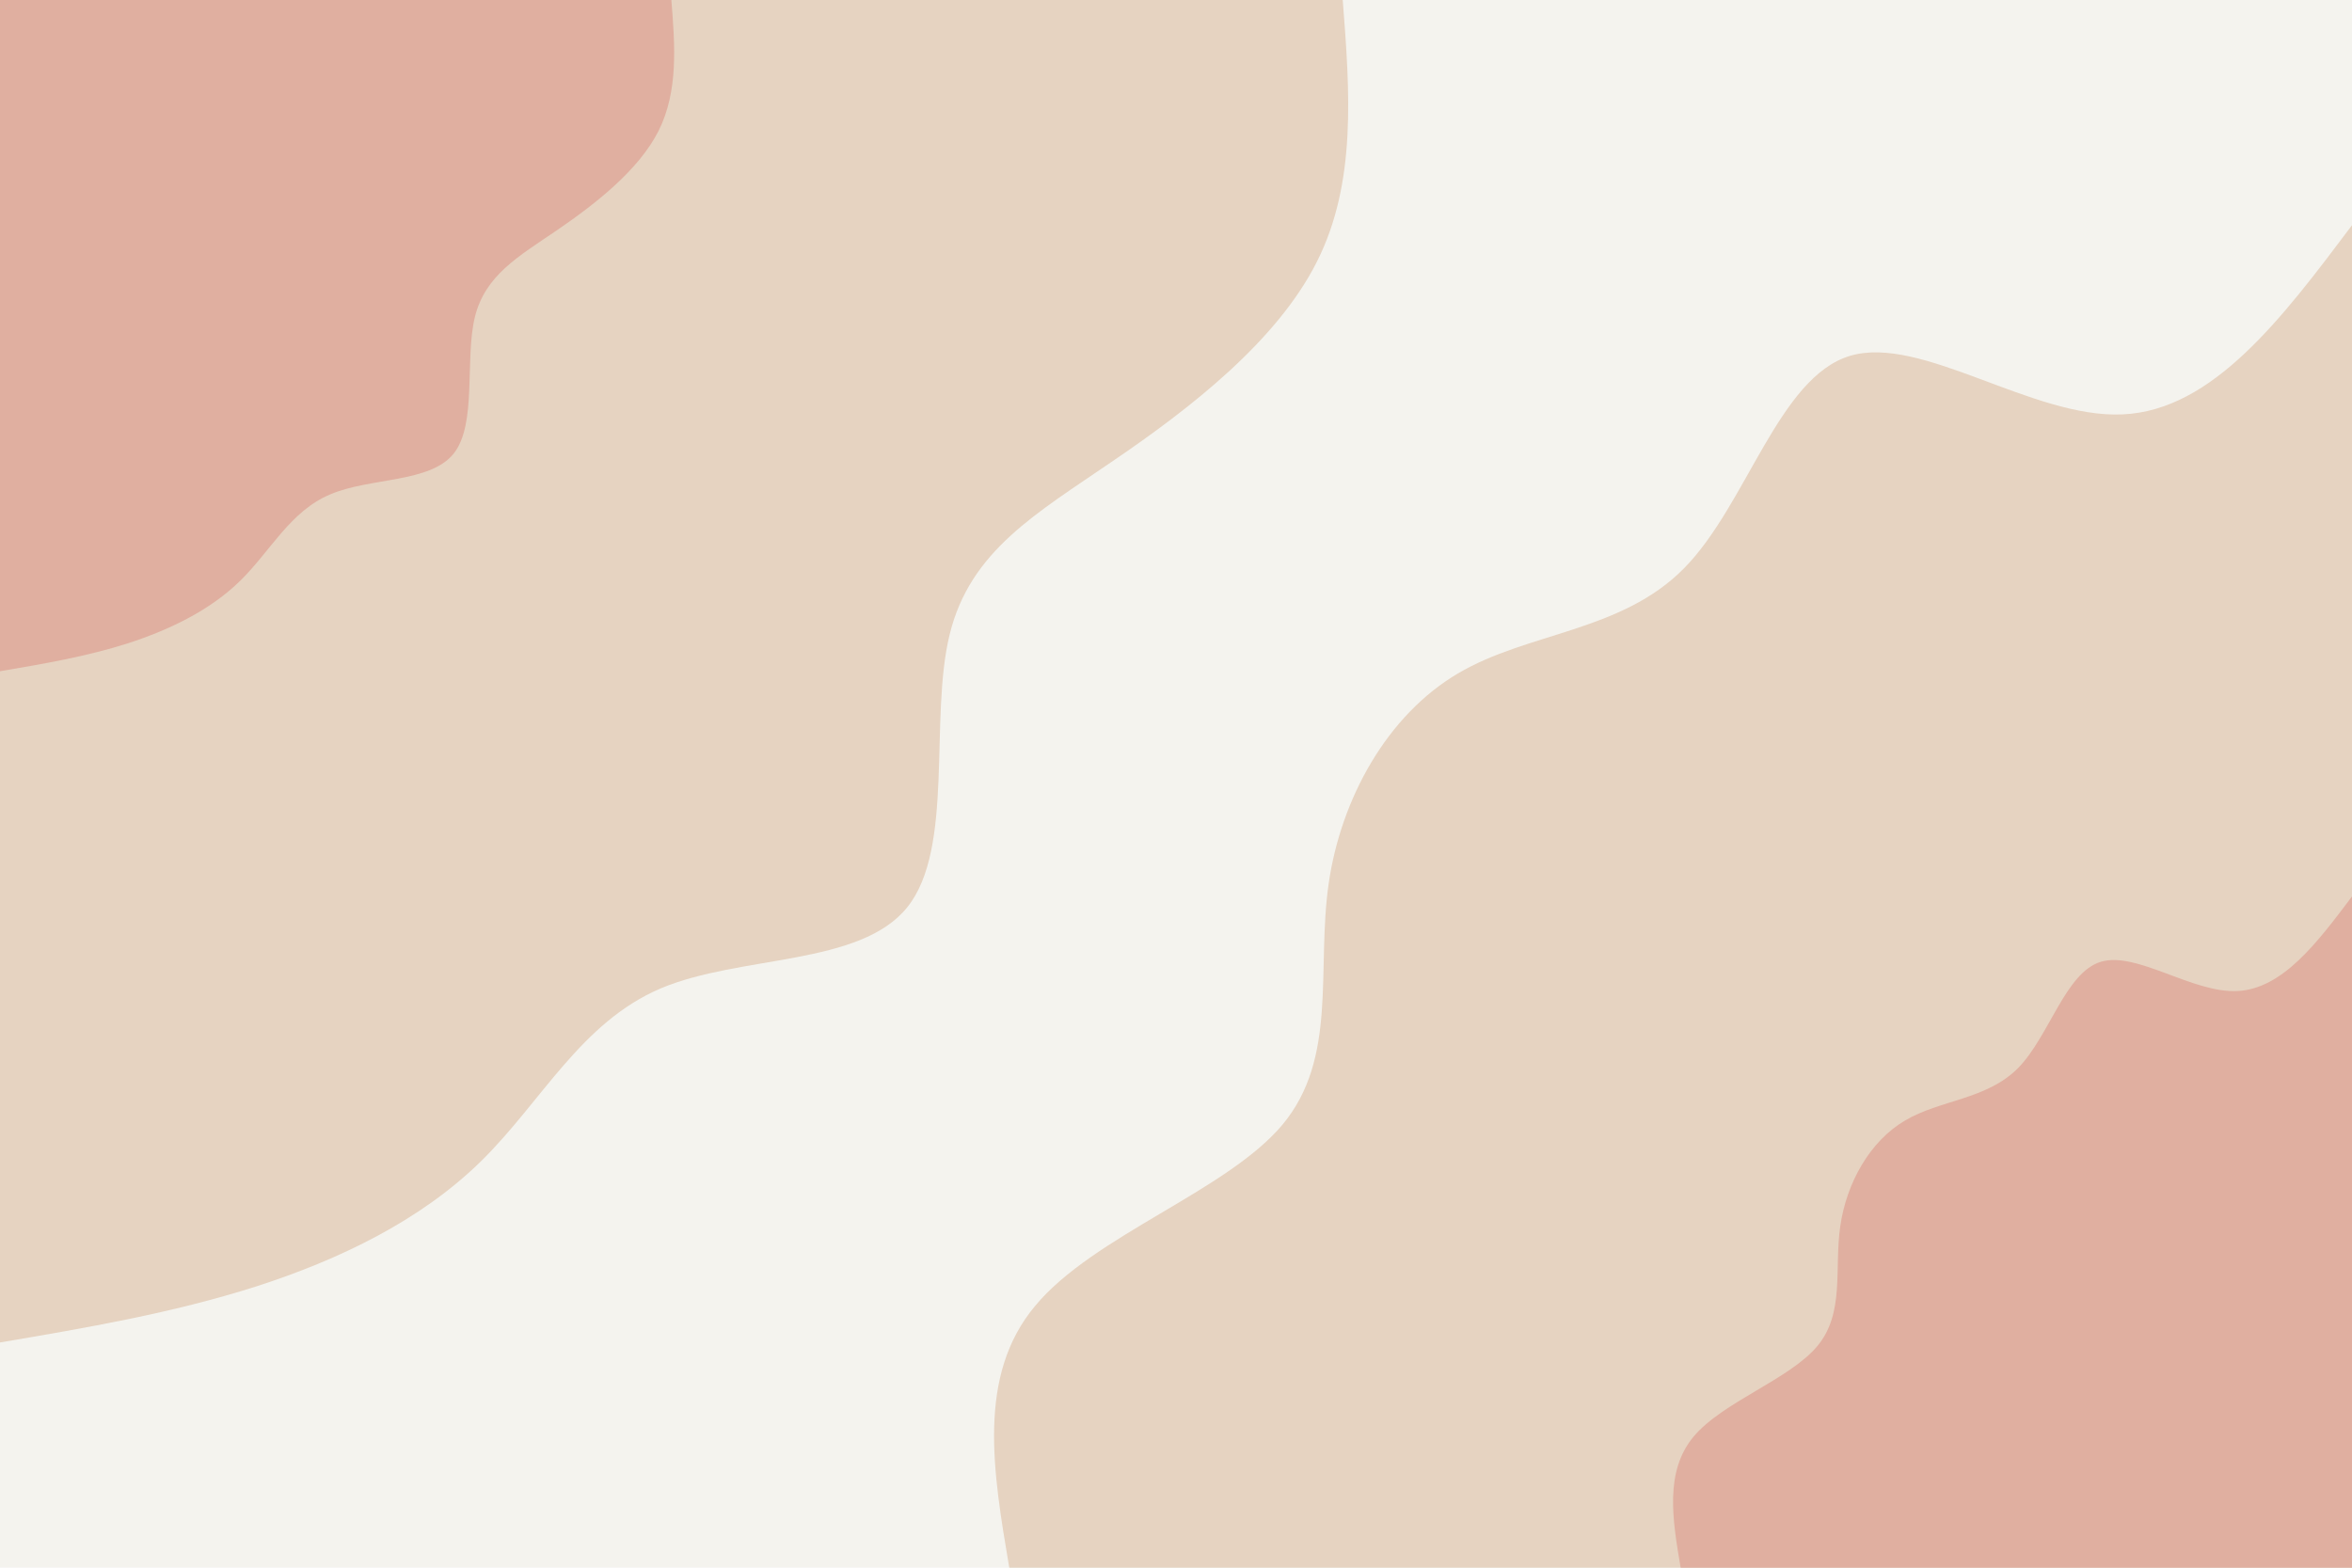 <svg id="visual" viewBox="0 0 900 600" width="900" height="600" xmlns="http://www.w3.org/2000/svg" xmlns:xlink="http://www.w3.org/1999/xlink" version="1.1"><rect x="0" y="0" width="900" height="600" fill="#F4F3EE"></rect><defs><linearGradient id="grad1_0" x1="33.3%" y1="100%" x2="100%" y2="0%"><stop offset="20%" stop-color="#e0afa0" stop-opacity="1"></stop><stop offset="80%" stop-color="#e0afa0" stop-opacity="1"></stop></linearGradient></defs><defs><linearGradient id="grad1_1" x1="33.3%" y1="100%" x2="100%" y2="0%"><stop offset="20%" stop-color="#e0afa0" stop-opacity="1"></stop><stop offset="80%" stop-color="#f4f3ee" stop-opacity="1"></stop></linearGradient></defs><defs><linearGradient id="grad2_0" x1="0%" y1="100%" x2="66.7%" y2="0%"><stop offset="20%" stop-color="#e0afa0" stop-opacity="1"></stop><stop offset="80%" stop-color="#e0afa0" stop-opacity="1"></stop></linearGradient></defs><defs><linearGradient id="grad2_1" x1="0%" y1="100%" x2="66.7%" y2="0%"><stop offset="20%" stop-color="#f4f3ee" stop-opacity="1"></stop><stop offset="80%" stop-color="#e0afa0" stop-opacity="1"></stop></linearGradient></defs><g transform="translate(900, 600)"><path d="M-513.8 0C-520 -36.7 -526.3 -73.4 -503.9 -100.2C-481.6 -127.1 -430.6 -144.1 -409.3 -169.5C-388 -195 -396.3 -228.8 -391.6 -261.7C-386.9 -294.5 -369.1 -326.3 -342.2 -342.2C-315.4 -358.1 -279.6 -358.1 -255.6 -382.5C-231.6 -406.8 -219.4 -455.6 -192.1 -463.8C-164.8 -472 -122.3 -439.8 -87.8 -441.4C-53.2 -442.9 -26.6 -478.4 0 -513.8L0 0Z" fill="#e6d3c1"></path><path d="M-256.9 0C-260 -18.3 -263.1 -36.7 -252 -50.1C-240.8 -63.5 -215.3 -72 -204.6 -84.8C-194 -97.5 -198.2 -114.4 -195.8 -130.8C-193.4 -147.3 -184.5 -163.2 -171.1 -171.1C-157.7 -179.1 -139.8 -179.1 -127.8 -191.2C-115.8 -203.4 -109.7 -227.8 -96.1 -231.9C-82.4 -236 -61.2 -219.9 -43.9 -220.7C-26.6 -221.5 -13.3 -239.2 0 -256.9L0 0Z" fill="#e0afa0"></path></g><g transform="translate(0, 0)"><path d="M513.8 0C516.5 34.9 519.2 69.9 503.9 100.2C488.6 130.6 455.3 156.4 425.9 176.4C396.6 196.5 371.2 210.8 363.4 242.8C355.5 274.8 365.3 324.6 347.2 347.2C329.1 369.8 283.3 365.4 252.8 378.3C222.3 391.3 207.2 421.7 184.1 444.4C161 467.1 129.9 482.1 97.9 492.4C65.9 502.6 33 508.2 0 513.8L0 0Z" fill="#e6d3c1"></path><path d="M256.9 0C258.3 17.5 259.6 34.9 252 50.1C244.3 65.3 227.6 78.2 213 88.2C198.3 98.2 185.6 105.4 181.7 121.4C177.8 137.4 182.6 162.3 173.6 173.6C164.6 184.9 141.6 182.7 126.4 189.2C111.1 195.6 103.6 210.8 92 222.2C80.5 233.5 65 241 49 246.2C33 251.3 16.5 254.1 0 256.9L0 0Z" fill="#e0afa0"></path></g></svg>